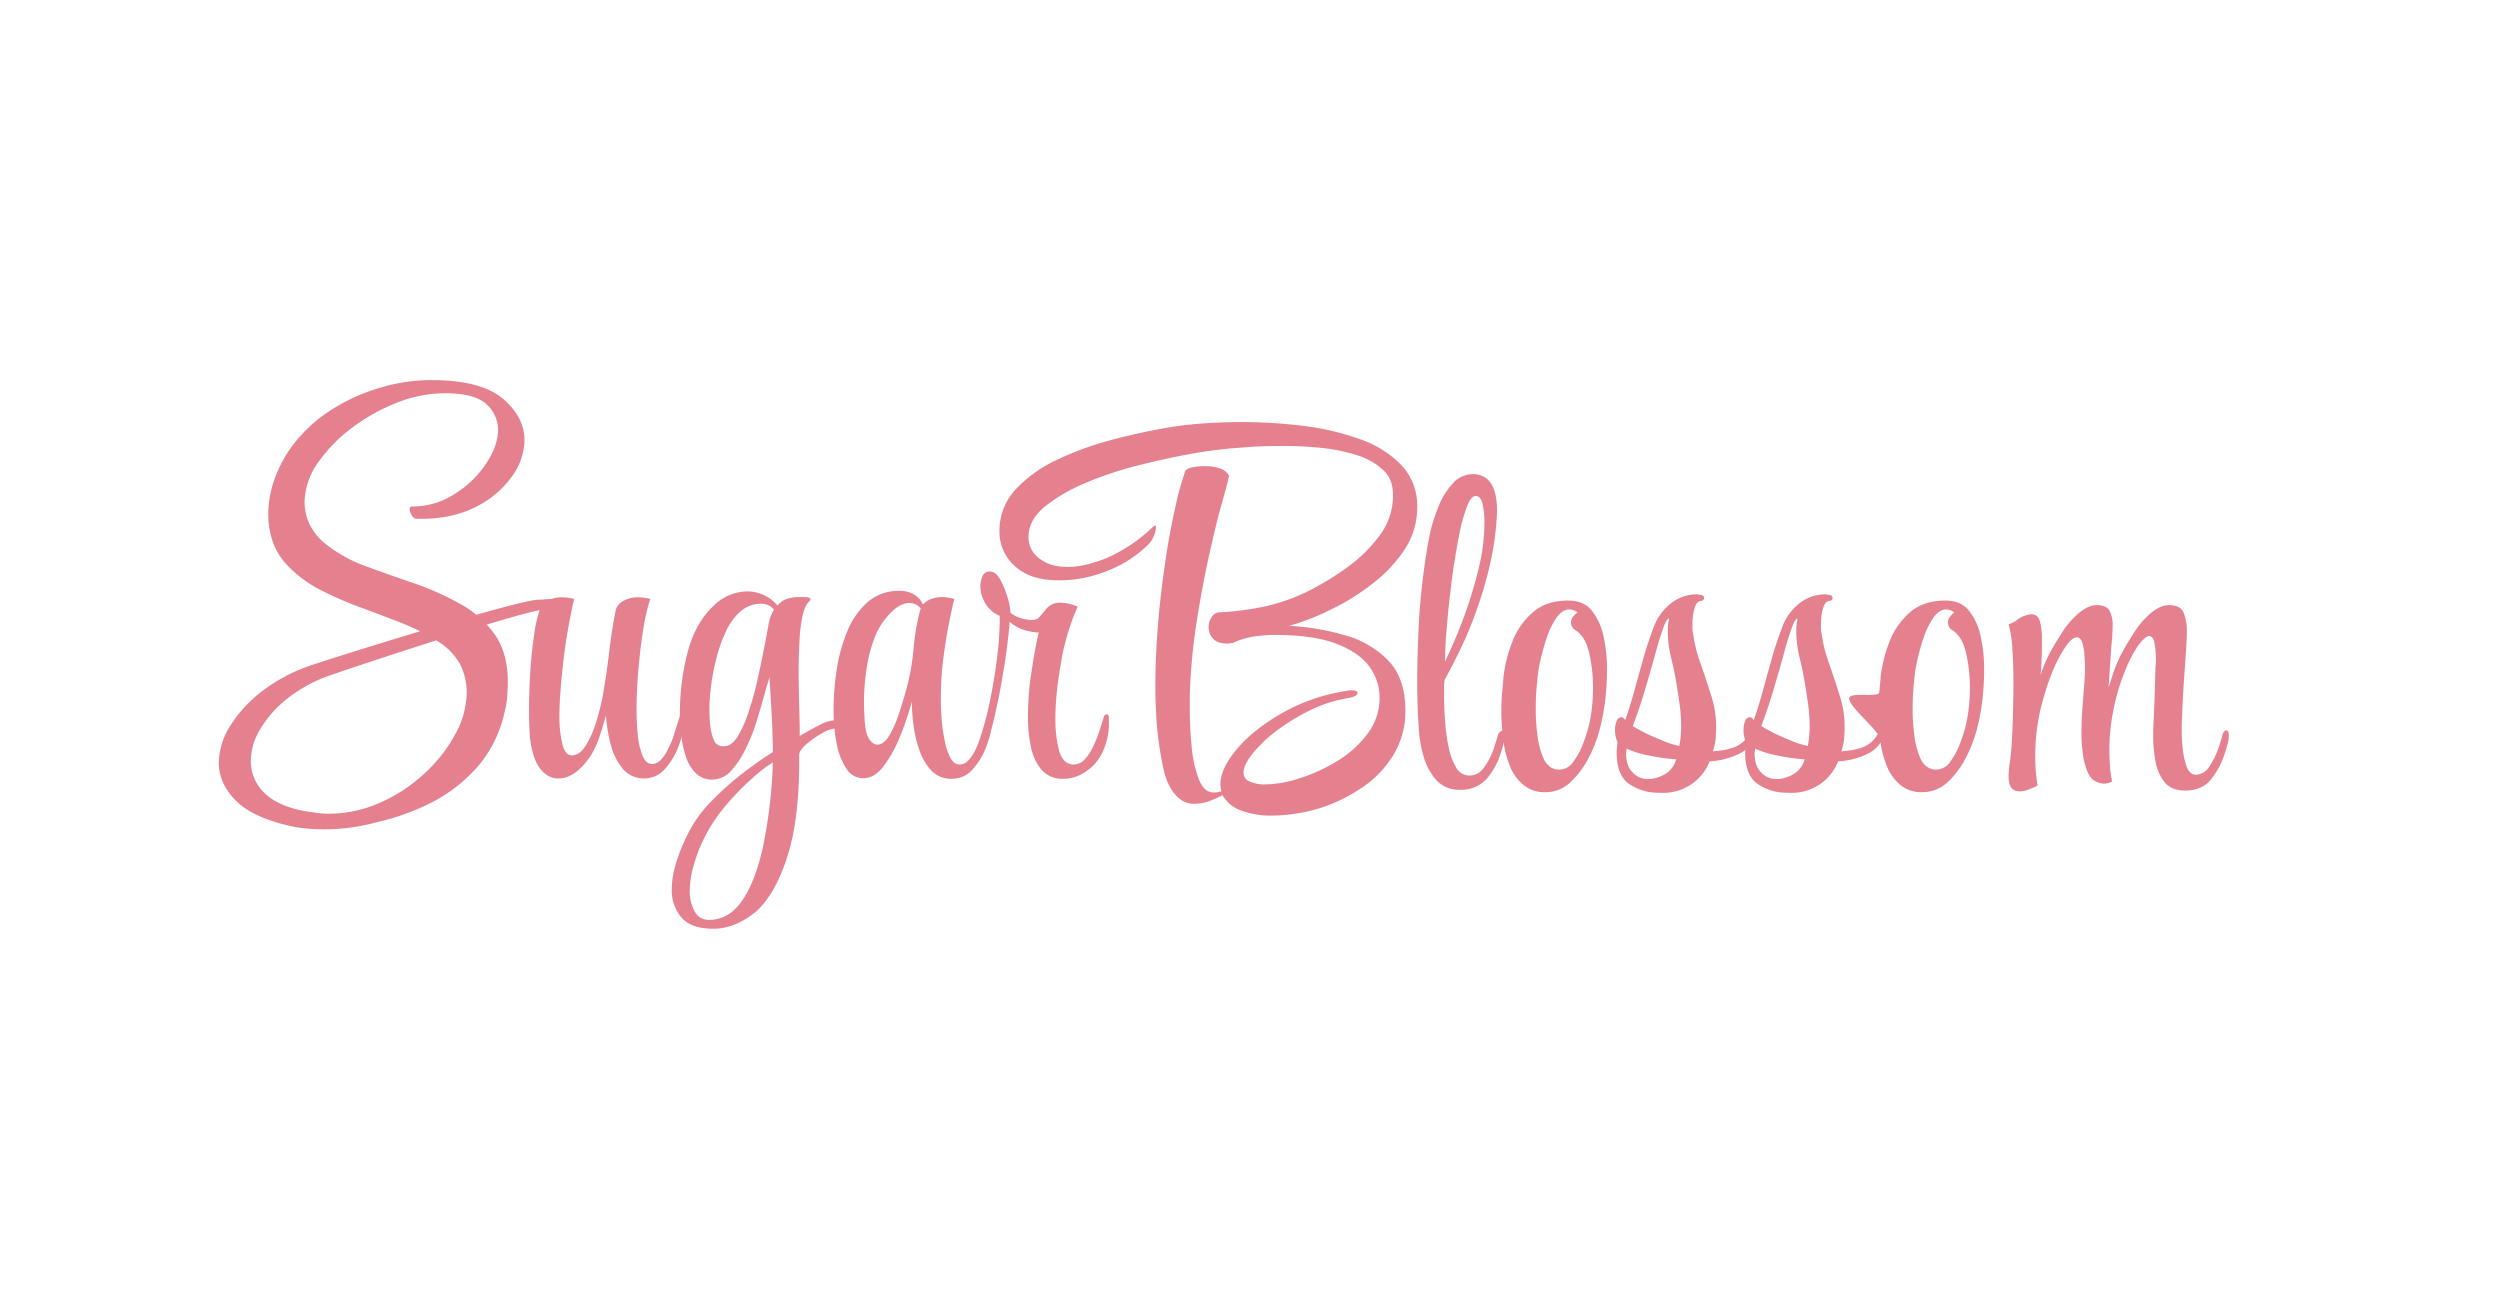 <svg id="Layer_1" data-name="Layer 1" xmlns="http://www.w3.org/2000/svg" viewBox="0 0 930 487"><defs><style>.cls-1{fill:#fff;}.cls-2{fill:#e5818e;}</style></defs><rect class="cls-1" width="930" height="487"/><path class="cls-2" d="M120,308.5a57.36,57.36,0,0,1-6-.3,43.75,43.75,0,0,1-5.4-.8c-9.8-2.1-16.8-5.4-21-9.7s-6.3-9.1-6.2-14.3a26.83,26.83,0,0,1,4.5-13.8,48.88,48.88,0,0,1,11.9-12.7,63.43,63.43,0,0,1,17.3-9.2c6.5-2.3,77.9-24.7,85.2-24.6,2,0,4.2-.5,6.8-.1a16.39,16.39,0,0,1,4.9,1.3c.7.5.2,1.1.2,1.9,0,1.1.1,1.6-1.4,1.5h-1.1a18.44,18.44,0,0,1-3.9-.4,27.1,27.1,0,0,0-4-.4c-5.9-.1-75.8,23-81.1,25.1a54.09,54.09,0,0,0-14.1,8.1,41.54,41.54,0,0,0-9.7,11,23,23,0,0,0-3.6,11.8,16.41,16.41,0,0,0,4.5,11.5c3.1,3.4,8.2,5.9,15.3,7.3,1.3.2,2.8.4,4.2.6a32.92,32.92,0,0,0,4.2.4,46.43,46.43,0,0,0,19.4-3.9,59.05,59.05,0,0,0,16.6-10.7,55.73,55.73,0,0,0,11.7-14.7,32.45,32.45,0,0,0,4.4-15.6,23.25,23.25,0,0,0-2.3-10.4,22.66,22.66,0,0,0-8.1-8.6,82.21,82.21,0,0,0-14.2-7.2c-5.1-2-10.2-3.9-15.3-5.8a128.71,128.71,0,0,1-14.6-6.4,45.75,45.75,0,0,1-12.2-9.1,24.07,24.07,0,0,1-5.5-9,31.34,31.34,0,0,1-1.6-10.6,38.72,38.72,0,0,1,2.6-13.2,46.89,46.89,0,0,1,6.6-12,55.29,55.29,0,0,1,15.3-13.7,70.41,70.41,0,0,1,18.3-7.9,64.46,64.46,0,0,1,18.6-2.5h.7c11.6.2,20.1,2.5,25.4,7.1s7.9,9.8,7.8,15.6a23.55,23.55,0,0,1-5,13.6,36.1,36.1,0,0,1-13.6,11.1q-8.7,4.35-20.7,4.2h-.7a2.2,2.2,0,0,1-1.9-1.3,4.57,4.57,0,0,1-.8-2.2c0-.8.3-1.1.9-1.1a28,28,0,0,0,15.4-4.4,37.61,37.61,0,0,0,11.9-11.2c3.1-4.5,4.6-8.8,4.7-12.9a13,13,0,0,0-4.2-9.4c-2.8-2.7-7.7-4.1-14.6-4.2h-.6a48.59,48.59,0,0,0-18,3.4,71.63,71.63,0,0,0-16.9,9.4,57.7,57.7,0,0,0-12.7,13,26.17,26.17,0,0,0-5,14.5,19.51,19.51,0,0,0,1.9,8.5,22,22,0,0,0,6.5,7.7,52.48,52.48,0,0,0,14.3,7.8c5.7,2.1,11.6,4.2,17.8,6.3a104.35,104.35,0,0,1,17.3,7.7,38.17,38.17,0,0,1,13,11.5c3.3,4.7,4.9,10.8,4.8,18.1,0,1.5-.1,3.1-.2,4.8a27.45,27.45,0,0,1-.8,5,46.35,46.35,0,0,1-9.8,20.7,57.65,57.65,0,0,1-17.3,13.7,87.83,87.83,0,0,1-20.8,7.5A72.36,72.36,0,0,1,120,308.5Z"/><path class="cls-2" d="M207.7,289.6a8.07,8.07,0,0,1-6-2.8c-1.8-1.8-3.1-4.7-3.9-8.4a34.9,34.9,0,0,1-.8-6.6c-.2-2.7-.2-5.5-.2-8.4,0-4.5.2-9.2.5-14s.8-9.2,1.4-13.3a50.41,50.41,0,0,1,2.1-9.3,7,7,0,0,1,2.8-3.2,9.83,9.83,0,0,1,5.4-1.4,18.76,18.76,0,0,1,4.6.6c-.3,1.1-.9,3.8-1.7,8s-1.6,8.9-2.2,14c-.4,3.6-.8,7.2-1.1,11s-.5,7.2-.5,10.5a43.9,43.9,0,0,0,1.1,10.5c.7,2.8,1.9,4.2,3.5,4.2,1.9,0,3.6-1.2,5.1-3.5a35.37,35.37,0,0,0,3.9-8.7,83.19,83.19,0,0,0,2.6-10.4q1.35-7.65,2.4-16.5c.7-5.9,1.5-10.9,2.4-15.1a5.42,5.42,0,0,1,2.7-3.2,10.44,10.44,0,0,1,5.5-1.4,18.76,18.76,0,0,1,4.6.6,69,69,0,0,0-2.4,10.1c-.8,4.5-1.4,9.5-1.9,14.9s-.8,10.8-.8,16.1c0,2.7.1,5.6.4,8.8a28.79,28.79,0,0,0,1.7,8.1c.9,2.3,2.1,3.4,3.7,3.4h.2a4.53,4.53,0,0,0,2.7-1.2,14.4,14.4,0,0,0,3.1-4.6,24.5,24.5,0,0,0,2.1-5.1c.6-1.9,1.3-4,2-6.3.4-.9.8-1.4,1.2-1.4s.8.6.8,1.8v.6a35.55,35.55,0,0,1-2.1,9.1,26.43,26.43,0,0,1-5.1,8.8,10.41,10.41,0,0,1-16-.1,23.87,23.87,0,0,1-4.4-9.2,57.32,57.32,0,0,1-1.7-10.5c-.7,2.7-1.5,5.3-2.4,8a33.26,33.26,0,0,1-3.3,7.1Q214,289.6,207.7,289.6Z"/><path class="cls-2" d="M265.4,345.5c-5.6,0-9.5-1.4-11.9-4.2a15.57,15.57,0,0,1-3.6-10.5,34.47,34.47,0,0,1,1.7-10.1,66.35,66.35,0,0,1,4.3-10.5,47.15,47.15,0,0,1,9.3-12.7A112.7,112.7,0,0,1,277,287.1c4-3,7.5-5.5,10.5-7.3v-1.1c0-1.8-.1-4.3-.2-7.5s-.3-6.5-.5-10-.4-6.5-.6-9.2l-.6,2.1c-.2.7-.4,1.3-.6,1.9-.9,3.5-2,7.2-3.2,11.2a69.25,69.25,0,0,1-4.3,11.1,34,34,0,0,1-5.5,8.4,9.42,9.42,0,0,1-6.9,3.3,8.44,8.44,0,0,1-6.4-2.5,15.17,15.17,0,0,1-3.6-6.2,40.09,40.09,0,0,1-1.7-7.8,67.14,67.14,0,0,1-.5-7.2,92.41,92.41,0,0,1,2.8-23.3c1.9-7.4,5.1-13.3,9.8-17.7a18.43,18.43,0,0,1,6.3-4.1,17.81,17.81,0,0,1,6.1-1.2,14.43,14.43,0,0,1,6.5,1.5,13.09,13.09,0,0,1,4.8,3.8,8.2,8.2,0,0,1,4.1-2.7,15.77,15.77,0,0,1,4.1-.5h1.8c1.5,0,2.3.3,2.3.9q0,.3-.6.9-1.5,1.35-2.4,5.4a59.31,59.31,0,0,0-1.1,9.4c-.2,3.6-.3,7.4-.3,11.3,0,4.4.1,8.6.2,12.7s.2,7.2.2,9.4v1.7c2.8-1.7,5.4-3.1,7.6-4.2a12.54,12.54,0,0,1,5-1.6.75.75,0,0,1,.5.1.37.37,0,0,0,.3.1,1,1,0,0,1,.8,1.1,2.66,2.66,0,0,1-.3,1.2.87.87,0,0,1-.9.5,12.32,12.32,0,0,0-4.9,1.9,34.08,34.08,0,0,0-5.7,4c-1.7,1.5-2.6,2.8-2.6,3.9v2.5c0,14.1-1.4,25.8-4.3,35s-6.7,16.1-11.5,20.6C276.3,343.2,271,345.5,265.4,345.5Zm-1.7-3.3c5,0,9.1-2.4,12.4-7.2s5.9-11.6,7.8-20.3a185.14,185.14,0,0,0,3.6-31.1,51,51,0,0,0-7.4,5.7A97.35,97.35,0,0,0,269.7,300a59,59,0,0,0-9,14.5,56.27,56.27,0,0,0-3,8.7,32.5,32.5,0,0,0-1.1,7.8,15.32,15.32,0,0,0,1.9,8.2A5.8,5.8,0,0,0,263.7,342.2Zm5.1-64.6h.5c1.9,0,3.7-1.3,5.2-3.8a42.09,42.09,0,0,0,4.2-9.7,110.39,110.39,0,0,0,3.3-12.3c1-4.2,1.7-8.1,2.4-11.5s1.1-5.9,1.4-7.4a16.2,16.2,0,0,1,2.1-6.1,5.75,5.75,0,0,0-4.7-2.2,11.59,11.59,0,0,0-7.8,2.9,22.71,22.71,0,0,0-5.5,7.7,54.7,54.7,0,0,0-3.5,10.1,80.78,80.78,0,0,0-1.9,10.1,67.11,67.11,0,0,0-.6,8.1c0,.7,0,1.8.1,3.4a28,28,0,0,0,.5,4.8,15.51,15.51,0,0,0,1.4,4.3A3.62,3.62,0,0,0,268.8,277.6Z"/><path class="cls-2" d="M354.1,289.7a10.09,10.09,0,0,1-7.6-3A21.47,21.47,0,0,1,342,279a45.12,45.12,0,0,1-2.2-9.5,70.32,70.32,0,0,1-.6-8.5,107.33,107.33,0,0,1-4.6,13.5,48.85,48.85,0,0,1-6.1,10.8c-2.2,2.8-4.7,4.2-7.3,4.2H321a7.32,7.32,0,0,1-6.1-3.5,24.71,24.71,0,0,1-3.6-9.1,59.68,59.68,0,0,1-1.2-12.3v-1.5a99.11,99.11,0,0,1,1.1-13.6,60.65,60.65,0,0,1,3.8-14.2,29.46,29.46,0,0,1,7.5-11.1,17.57,17.57,0,0,1,12.2-4.4,10,10,0,0,1,5.2,1.3,7.42,7.42,0,0,1,3.4,3.8,7.87,7.87,0,0,1,2.9-2,11.52,11.52,0,0,1,4.4-.8,15,15,0,0,1,2,.2c.8.1,1.5.3,2.4.5-.6,2.4-1.3,5.6-2.1,9.7s-1.5,8.6-2.1,13.4a115.89,115.89,0,0,0-.8,14.2v.6q0,2.85.3,6.9a63.69,63.69,0,0,0,1.1,7.8,22.87,22.87,0,0,0,2.1,6.4c.9,1.7,2.1,2.6,3.5,2.6h.2a4.53,4.53,0,0,0,2.7-1.2,14.4,14.4,0,0,0,3.1-4.6,64.38,64.38,0,0,0,4.2-11.5c.2-.9.6-1.4,1.2-1.4s.8.6.8,1.8v.6a35.55,35.55,0,0,1-2.1,9.1A26.43,26.43,0,0,1,362,286,10.08,10.08,0,0,1,354.1,289.7ZM326.4,277c1.6,0,3.1-1.2,4.5-3.5a43.5,43.5,0,0,0,3.7-8.6c1.1-3.4,2.1-6.7,2.9-9.8a86.58,86.58,0,0,0,2.4-14.4,79.17,79.17,0,0,1,2.6-14.4,5.57,5.57,0,0,0-4.1-2c-2.2,0-4.5,1.1-6.8,3.4a27.81,27.81,0,0,0-5.5,7.7,52.15,52.15,0,0,0-3.6,12.6,83.52,83.52,0,0,0-1.1,13.8c0,1.1,0,2.3.1,3.4s.1,2.2.2,3.2c.2,3.1.8,5.3,1.7,6.6S325.3,277,326.4,277Z"/><path class="cls-2" d="M395.4,289.7a10,10,0,0,1-7.9-3.3,18.58,18.58,0,0,1-4-8.6,51.3,51.3,0,0,1-1.1-11.4,112,112,0,0,1,.8-13c.6-4.2,1.2-8,1.8-11.3s1.1-5.5,1.4-6.8a21.1,21.1,0,0,1-6.7-1.4,15.15,15.15,0,0,1-4.1-2.6c-.4,4.9-1,10.2-1.9,15.8s-1.8,11-3,16.2a107.67,107.67,0,0,1-3.6,13.3c-.4,1.3-1.1,2-2,2-.7,0-1.1-.5-1.1-1.4a2.49,2.49,0,0,1,.1-.8,2.92,2.92,0,0,1,.2-.9,122.89,122.89,0,0,0,4.1-15.4c1.1-5.6,2-11,2.6-16.2a118.14,118.14,0,0,0,.9-13.1v-1.7a11.08,11.08,0,0,1-5.5-4.9,12.29,12.29,0,0,1-1.7-6.1,9.21,9.21,0,0,1,.8-3.8,2.78,2.78,0,0,1,2.5-1.7h.3c1.4,0,2.7,1,3.8,3a32.57,32.57,0,0,1,2.7,6.6,22.07,22.07,0,0,1,1.1,5.8,12.52,12.52,0,0,0,4,2,14.75,14.75,0,0,0,3.7.6,3.93,3.93,0,0,0,2.6-.6,45.9,45.9,0,0,0,3-3.5,6.6,6.6,0,0,1,5.5-2.3,16.76,16.76,0,0,1,6.2,1.5,72.15,72.15,0,0,0-3.3,8.7,94.85,94.85,0,0,0-2.6,10.2c-.1.8-.4,2.5-.8,4.9s-.8,5.3-1.1,8.4-.5,6.3-.5,9.5a46.82,46.82,0,0,0,1.4,11.9q1.5,5.1,5.4,5.1a5.61,5.61,0,0,0,4.2-2,18.71,18.71,0,0,0,3.2-5,53.63,53.63,0,0,0,2.3-5.8c.6-1.9,1.1-3.4,1.4-4.5.2-.9.6-1.4,1.2-1.4s.8.6.8,1.7v.8a25.25,25.25,0,0,1-2.5,11.9,17.6,17.6,0,0,1-6.5,7.2A14.27,14.27,0,0,1,395.4,289.7Z"/><path class="cls-2" d="M473.2,303.4a31.16,31.16,0,0,1-11.5-1.9,12.51,12.51,0,0,1-6.9-5.7,41.5,41.5,0,0,1-4.4,2,16.05,16.05,0,0,1-6,1.2,8.68,8.68,0,0,1-5-1.4c-3.2-2.3-5.4-6.2-6.6-11.6a131.18,131.18,0,0,1-2.6-18.1c-.1-2.1-.2-4.3-.3-6.5s-.1-4.4-.1-6.7c0-7.8.4-15.7,1.1-23.9s1.7-15.9,2.8-23.3,2.4-13.9,3.7-19.6A104.34,104.34,0,0,1,441,175a4.41,4.41,0,0,1,2.4-1.1,20.89,20.89,0,0,1,4.6-.5,19,19,0,0,1,5.4.7,5.93,5.93,0,0,1,3.8,2.9c-.4,1.9-1.3,5.5-2.8,10.7s-3,11.7-4.7,19.3-3.2,15.8-4.6,24.7a220.26,220.26,0,0,0-2.5,27v5a133.91,133.91,0,0,0,.7,14,44.73,44.73,0,0,0,2.6,12c1.3,3.3,3,5,5.3,5.1h.4a6.15,6.15,0,0,0,1.3-.1l1.5-.3a9.68,9.68,0,0,1-.4-2.6c0-3.9,2-8.2,6-13s9.6-9.3,16.7-13.4A69.29,69.29,0,0,1,501,257a5.16,5.16,0,0,1,1.1-.2h.7c1.5,0,2.2.3,2.2,1s-1,1.4-3,1.8a50.65,50.65,0,0,0-14.6,4.6,76.77,76.77,0,0,0-12.6,7.7,52.31,52.31,0,0,0-8.9,8.5c-2.2,2.8-3.3,5.2-3.3,7a3.41,3.41,0,0,0,2.2,3.3,13.62,13.62,0,0,0,5.8,1.1,42.83,42.83,0,0,0,12.6-2.2,63.33,63.33,0,0,0,14.1-6.4A40.13,40.13,0,0,0,508.7,273a21.86,21.86,0,0,0,4.5-13.4,19.45,19.45,0,0,0-3.7-11.5c-2.5-3.5-6.6-6.4-12.3-8.6s-13.4-3.3-23-3.3a53.24,53.24,0,0,0-7.8.6,27.11,27.11,0,0,0-7.8,2.4,3.75,3.75,0,0,0-1.1.1,2.77,2.77,0,0,1-.9.1c-2.5,0-4.3-.6-5.4-1.9a6.08,6.08,0,0,1-1.6-4.1,6.45,6.45,0,0,1,1.2-3.9,3.43,3.43,0,0,1,2.6-1.7,102.84,102.84,0,0,0,18-2.4,72,72,0,0,0,17-6.4,105.75,105.75,0,0,0,13.1-8.2,54.57,54.57,0,0,0,11.8-11.7,24.72,24.72,0,0,0,4.9-15c0-3.9-1.2-7-3.7-9.3a25.65,25.65,0,0,0-9.8-5.5,66.61,66.61,0,0,0-13.3-2.7,136.35,136.35,0,0,0-14.2-.7c-4.5,0-8.8.1-12.7.4s-7,.5-9.3.8c-3.2.3-7.7.9-13.6,2s-12.2,2.5-18.9,4.2a131.26,131.26,0,0,0-19.2,6.5,61.84,61.84,0,0,0-15,8.8c-3.9,3.3-5.9,7-5.9,11.1a9.73,9.73,0,0,0,4.1,8.1c2.7,2.1,6.2,3.1,10.5,3.1s9.4-1.2,14.9-3.5A59,59,0,0,0,429,195.9c.3-.3.5-.4.6-.4.3,0,.4.3.4.8a9.85,9.85,0,0,1-.8,3.2,10.65,10.65,0,0,1-2.8,3.8,45.22,45.22,0,0,1-15.6,9.5,48.06,48.06,0,0,1-16.6,3.1c-1.3,0-2.7-.1-4-.2a23.18,23.18,0,0,1-3.8-.6,19.16,19.16,0,0,1-10.7-6.4,17,17,0,0,1-3.9-11,22.39,22.39,0,0,1,5.8-15.4,48.74,48.74,0,0,1,15.3-11.1,113.32,113.32,0,0,1,20.8-7.6c7.5-2,15-3.6,22.3-4.8,3.3-.5,7.3-1,11.8-1.3s9.3-.5,14.4-.5a191,191,0,0,1,22.4,1.4,97.23,97.23,0,0,1,21.1,4.9,39.21,39.21,0,0,1,15.6,9.7,22,22,0,0,1,5.9,15.7,28.16,28.16,0,0,1-4.6,15.6,51.73,51.73,0,0,1-12,12.8,84.45,84.45,0,0,1-15.6,9.7,86.64,86.64,0,0,1-15.4,6,93.32,93.32,0,0,1,20.7,3.5,35.48,35.48,0,0,1,16.2,9.5c4.2,4.4,6.3,10.6,6.3,18.5a31,31,0,0,1-4.8,17.1,39.36,39.36,0,0,1-12.4,12.3,59.22,59.22,0,0,1-16.2,7.4A63.89,63.89,0,0,1,473.2,303.4Z"/><path class="cls-2" d="M543.1,293.8a11.52,11.52,0,0,1-8.7-3.5,22.75,22.75,0,0,1-4.7-8.5,42.22,42.22,0,0,1-1.8-9.3c-.2-2.8-.4-5.7-.5-8.8s-.2-6.4-.2-9.9c0-6.3.2-12.9.5-19.7s.9-13.3,1.7-19.7,1.7-12.1,2.8-17.1a64,64,0,0,1,2.9-8.8,27,27,0,0,1,5.2-8.5,9.85,9.85,0,0,1,7.6-3.6c6,0,9,4.6,9,13.7a103.83,103.83,0,0,1-1.7,15.4,139.43,139.43,0,0,1-6.3,22.5,128.13,128.13,0,0,1-5.4,13c-2.1,4.4-4.1,8.3-6.1,11.9a21.05,21.05,0,0,0-.2,2.5v2.5c0,3.5.1,7,.4,10.6a69.39,69.39,0,0,0,1.4,9.9,23.68,23.68,0,0,0,2.8,7.3,5.59,5.59,0,0,0,4.7,2.8,6.38,6.38,0,0,0,5.4-2.8,23.74,23.74,0,0,0,3.1-5.5,18.51,18.51,0,0,0,1.1-3.1c.4-1.1.7-2.3,1.1-3.5s1-1.7,1.7-1.7c.5,0,.8.6.8,1.7v.3a11.59,11.59,0,0,1-.4,2.8c-.3,1.1-.6,2.3-1,3.4a27.54,27.54,0,0,1-5.3,9.7A12.87,12.87,0,0,1,543.1,293.8Zm-5.6-47.6a183.49,183.49,0,0,0,7.3-17.3,166.17,166.17,0,0,0,5.4-18,70,70,0,0,0,2-16.1,30.94,30.94,0,0,0-.7-7.4c-.5-1.9-1.3-2.9-2.5-2.9s-2.2,1.2-3.1,3.5a56.86,56.86,0,0,0-2.7,9.1c-.8,3.8-1.5,7.9-2.2,12.2s-1.2,8.7-1.7,12.9-.8,8-1.1,11.2-.4,5.6-.5,7a22.75,22.75,0,0,1-.1,2.4C537.6,243.7,537.6,244.9,537.5,246.2Z"/><path class="cls-2" d="M575,294.7a12.36,12.36,0,0,1-8.4-2.8,17.27,17.27,0,0,1-5-7.2,37.27,37.27,0,0,1-2.4-9.7,73.67,73.67,0,0,1-.7-10.4c0-2.6.1-4.9.3-7.1s.4-4.1.5-5.8a52.86,52.86,0,0,1,3.3-13,27.22,27.22,0,0,1,7.6-10.9c3.3-2.9,7.7-4.4,13.2-4.4,3.7,0,6.7,1.2,8.7,3.7a22.45,22.45,0,0,1,4.4,9.6,55.47,55.47,0,0,1,1.3,12.4,101,101,0,0,1-.8,12.5,79.24,79.24,0,0,1-1.9,9.7,50.26,50.26,0,0,1-3.9,10.2,33.84,33.84,0,0,1-6.8,9.3A13.42,13.42,0,0,1,575,294.7Zm5-8.4a6.47,6.47,0,0,0,5.4-3.1,28,28,0,0,0,3.7-7.1,49.64,49.64,0,0,0,2.1-6.8,55.39,55.39,0,0,0,1-6.1,65.66,65.66,0,0,0,.4-7.8,57.49,57.49,0,0,0-1.4-12.4c-.9-4-2.6-6.9-5-8.5a3.3,3.3,0,0,1-.9-5.2,10.4,10.4,0,0,1,1.5-1.5,5.26,5.26,0,0,0-2.9-1.1c-1.8,0-3.4,1-4.9,3.1a30,30,0,0,0-3.6,7.4,79.46,79.46,0,0,0-2.3,8.2,44.58,44.58,0,0,0-1,5.5c-.1,1.1-.3,2.8-.5,5.1s-.3,4.8-.3,7.6A71.73,71.73,0,0,0,572,274a28.68,28.68,0,0,0,2.5,8.8C575.9,285.1,577.6,286.3,580,286.3Z"/><path class="cls-2" d="M617.5,294.9a19.3,19.3,0,0,1-11.5-3.3c-3.1-2.2-4.6-6.1-4.6-11.7a11.45,11.45,0,0,1,.1-1.5c.1-.8.1-1.6.2-2.4a9.89,9.89,0,0,1-.9-4.6,7.94,7.94,0,0,1,.6-3.2,2,2,0,0,1,1.8-1.4h.2c.3,0,.7.4,1.2,1.1q1.95-5.7,3.6-11.7c1.1-4,2.1-7.7,3-10.8,1-3.7,2.3-7.6,3.9-11.9a20.12,20.12,0,0,1,7.5-9.8,15.44,15.44,0,0,1,8.5-2.6,2.49,2.49,0,0,1,.8.1,2.49,2.49,0,0,0,.8.1c.8.1,1.2.5,1.2,1.1a1,1,0,0,1-1.1,1.1q-1.65.15-2.4,2.7a20.32,20.32,0,0,0-.8,5.8v1.7a4.68,4.68,0,0,0,.2,1.7,52.42,52.42,0,0,0,2.7,11.1c1.4,4,2.8,8.1,4,12.1a36.65,36.65,0,0,1,1.9,11.3v.8c0,1.3-.1,2.8-.2,4.3a24.24,24.24,0,0,1-1,4.5c1.4-.1,2.8-.3,4.2-.5a28,28,0,0,0,3.7-1,11,11,0,0,0,3.4-2.1,10.11,10.11,0,0,0,2.2-2.8,1,1,0,0,1,.8-.5q1.2,0,1.2,1.5a2.61,2.61,0,0,1-.3,1.1,11.89,11.89,0,0,1-6.1,5.5,26.91,26.91,0,0,1-10.3,2.5,18.47,18.47,0,0,1-18.5,11.7Zm-4.1-5.1h.6a13.92,13.92,0,0,0,5.5-1.9,9.05,9.05,0,0,0,3.9-5c0-.1,0-.2.1-.2s.1-.1.1-.2a80.36,80.36,0,0,1-10.5-1.5,36.14,36.14,0,0,1-8-2.5,2.77,2.77,0,0,1-.1.9,2.49,2.49,0,0,0-.1.8c0,3.1.8,5.5,2.4,7.1A7.64,7.64,0,0,0,613.4,289.8Zm11.3-12.3c.2-1.1.4-2.3.5-3.5s.2-2.5.2-3.7c0-1.9-.1-3.9-.3-5.9s-.5-4-.8-5.9c-.7-4.8-1.5-9.2-2.5-13.2a44.31,44.31,0,0,1-1.4-10.7,21.38,21.38,0,0,1,.5-4.5c-.5,0-1.1.8-1.7,2.3s-1.2,3.3-1.8,5.2-1.1,3.7-1.5,5.2c-1.2,4.4-2.5,8.9-3.9,13.6s-2.9,9.2-4.6,13.7c1.1.7,2.4,1.4,3.9,2.2s2.9,1.4,4.3,2,2.8,1.2,4.3,1.8S623,277.1,624.7,277.5Z"/><path class="cls-2" d="M665.3,294.9a19.3,19.3,0,0,1-11.5-3.3c-3.1-2.2-4.6-6.1-4.6-11.7a11.45,11.45,0,0,1,.1-1.5c.1-.8.1-1.6.2-2.4a9.89,9.89,0,0,1-.9-4.6,7.94,7.94,0,0,1,.6-3.2,2,2,0,0,1,1.8-1.4h.2c.3,0,.7.4,1.2,1.1q2-5.7,3.6-11.7c1.1-4,2.1-7.7,3-10.8,1-3.7,2.3-7.6,3.9-11.9a20.12,20.12,0,0,1,7.5-9.8,15.44,15.44,0,0,1,8.5-2.6,2.49,2.49,0,0,1,.8.1,2.49,2.49,0,0,0,.8.1c.8.1,1.2.5,1.2,1.1a1,1,0,0,1-1.1,1.1q-1.65.15-2.4,2.7a20.32,20.32,0,0,0-.8,5.8v1.7a4.68,4.68,0,0,0,.2,1.7,52.42,52.42,0,0,0,2.7,11.1c1.4,4,2.8,8.1,4,12.1a36.65,36.65,0,0,1,1.9,11.3v.8c0,1.3-.1,2.8-.2,4.3a24.24,24.24,0,0,1-1,4.5c1.4-.1,2.8-.3,4.2-.5a28,28,0,0,0,3.7-1,11,11,0,0,0,3.4-2.1,10.11,10.11,0,0,0,2.2-2.8,1,1,0,0,1,.8-.5q1.2,0,1.2,1.5a2.61,2.61,0,0,1-.3,1.1,11.89,11.89,0,0,1-6.1,5.5,26.91,26.91,0,0,1-10.3,2.5,18.47,18.47,0,0,1-18.5,11.7Zm-4.1-5.1h.6a13.92,13.92,0,0,0,5.5-1.9,9.05,9.05,0,0,0,3.9-5c0-.1,0-.2.1-.2s.1-.1.1-.2a80.36,80.36,0,0,1-10.5-1.5,36.14,36.14,0,0,1-8-2.5,2.77,2.77,0,0,1-.1.9,2.49,2.49,0,0,0-.1.8c0,3.1.8,5.5,2.4,7.1A7.64,7.64,0,0,0,661.2,289.8Zm11.3-12.3c.2-1.1.4-2.3.5-3.5s.2-2.5.2-3.7c0-1.9-.1-3.9-.3-5.9s-.5-4-.8-5.9c-.7-4.8-1.5-9.2-2.5-13.2a44.31,44.31,0,0,1-1.4-10.7,21.38,21.38,0,0,1,.5-4.5c-.5,0-1.1.8-1.7,2.3s-1.2,3.3-1.8,5.2-1.1,3.7-1.5,5.2c-1.2,4.4-2.5,8.9-3.9,13.6s-2.9,9.2-4.6,13.7c1.1.7,2.4,1.4,3.9,2.2s2.9,1.4,4.3,2,2.8,1.2,4.3,1.8S670.8,277.1,672.5,277.5Z"/><path class="cls-2" d="M715.2,294.7a12.36,12.36,0,0,1-8.4-2.8,17.27,17.27,0,0,1-5-7.2,37.27,37.27,0,0,1-2.4-9.7c-.5-3.5-11.5-11.8-11.5-15.2,0-2.6,11-.1,11.2-2.3s.4-4.1.5-5.8a52.86,52.86,0,0,1,3.3-13,27.22,27.22,0,0,1,7.6-10.9c3.3-2.9,7.7-4.4,13.2-4.4,3.7,0,6.7,1.2,8.7,3.7a22.45,22.45,0,0,1,4.4,9.6,55.47,55.47,0,0,1,1.3,12.4,101,101,0,0,1-.8,12.5,79.24,79.24,0,0,1-1.9,9.7,50.26,50.26,0,0,1-3.9,10.2,33.84,33.84,0,0,1-6.8,9.3A13.83,13.83,0,0,1,715.2,294.7Zm5-8.4a6.47,6.47,0,0,0,5.4-3.1,28,28,0,0,0,3.7-7.1,49.64,49.64,0,0,0,2.1-6.8,55.39,55.39,0,0,0,1-6.1,65.66,65.66,0,0,0,.4-7.8,57.49,57.49,0,0,0-1.4-12.4c-.9-4-2.6-6.9-5-8.5a3.3,3.3,0,0,1-.9-5.2,10.4,10.4,0,0,1,1.5-1.5,5.26,5.26,0,0,0-2.9-1.1c-1.8,0-3.4,1-4.9,3.1a30,30,0,0,0-3.6,7.4,79.46,79.46,0,0,0-2.3,8.2,44.58,44.58,0,0,0-1,5.5c-.1,1.1-.3,2.8-.5,5.1s-.3,4.8-.3,7.6a71.73,71.73,0,0,0,.7,10.4,28.68,28.68,0,0,0,2.5,8.8C716.1,285.1,717.9,286.3,720.2,286.3Z"/><path class="cls-2" d="M751.3,294.4c-2.7,0-4.1-1.8-4.1-5.5a14.08,14.08,0,0,1,.1-2,19.53,19.53,0,0,1,.2-2.3,69.32,69.32,0,0,0,.8-7.4c.2-3.2.4-6.9.5-10.9s.2-8.1.2-12.1c0-4.5-.1-8.7-.4-12.7a46,46,0,0,0-1.4-9.3,8.67,8.67,0,0,0,3.3-1.7,9.9,9.9,0,0,1,3.9-1.8,3.73,3.73,0,0,1,1.2-.2c1.7,0,2.8.9,3.3,2.8a26.31,26.31,0,0,1,.7,6.8c0,1.8,0,4-.1,6.5s-.2,4.7-.4,6.5a53,53,0,0,1,3.6-8.5c1.3-2.4,2.7-4.7,4.2-7a32.3,32.3,0,0,1,6.6-7.7c2.3-1.8,4.4-2.8,6.5-2.8,2.4,0,4,.7,4.8,2.2a11.49,11.49,0,0,1,1.1,5.5c0,1.4-.1,2.9-.2,4.5s-.3,3.1-.4,4.7l-.9,13.7,1.5-4.6a53,53,0,0,1,3.6-8.5c1.3-2.4,2.7-4.7,4.2-7a32.3,32.3,0,0,1,6.6-7.7c2.3-1.8,4.4-2.8,6.5-2.8,2.8,0,4.7.9,5.5,2.8a17.94,17.94,0,0,1,1.2,7c0,1.1,0,2.3-.1,3.5s-.1,2.4-.2,3.6q-.15,2.1-.6,8.7c-.3,4.4-.6,9-.8,14,0,.4,0,1.2-.1,2.5s-.1,2.6-.1,4.1a63.42,63.42,0,0,0,.4,7.4,28.9,28.9,0,0,0,1.5,6.7c.8,1.8,1.8,2.8,3.3,2.8a5.93,5.93,0,0,0,4.9-2.8A29.65,29.65,0,0,0,825,279a43.38,43.38,0,0,0,1.7-5.5q.6-1.8,1.5-1.8t.9,1.8v.3a11.59,11.59,0,0,1-.4,2.8c-.3,1.1-.6,2.3-1,3.4a29.22,29.22,0,0,1-5.2,9.9c-2.2,2.8-5.5,4.2-9.7,4.2-3.4,0-6-1.1-7.7-3.3a17.06,17.06,0,0,1-3.3-7.9,45.7,45.7,0,0,1-.8-8.8v-2.8c.2-4.5.4-8.4.5-11.7s.2-6.7.3-10.2a12.13,12.13,0,0,1,.1-1.8,18.52,18.52,0,0,0,.1-2.5,36.57,36.57,0,0,0-.5-5.7c-.3-1.8-1-2.8-2.1-2.8-.8,0-2.1,1.1-3.9,3.4a47.27,47.27,0,0,0-4.9,9.4,74,74,0,0,0-4.2,13.7,75.45,75.45,0,0,0-1.7,16c0,1.9.1,3.9.2,5.8s.4,3.8.8,5.8c-.2.1-.6.3-1.1.5a6,6,0,0,1-2,.3,7.13,7.13,0,0,1-3.5-1.1q-1.8-1-3-4.5a26.79,26.79,0,0,1-1.4-6.5,55.29,55.29,0,0,1-.4-7.1c0-3.6.2-7.2.5-10.9s.6-7.3.8-10.9V248c0-1.3-.1-2.8-.2-4.5a19.07,19.07,0,0,0-.8-4.5c-.5-1.3-1.1-1.9-2-1.9-1.1,0-2.4,1-3.8,2.9a48.56,48.56,0,0,0-5.3,9.9,101.92,101.92,0,0,0-4.6,14.7,79.07,79.07,0,0,0-1.8,17,64.11,64.11,0,0,0,.9,10.6,25.18,25.18,0,0,1-3.4,1.5A8.52,8.52,0,0,1,751.3,294.4Z"/></svg>